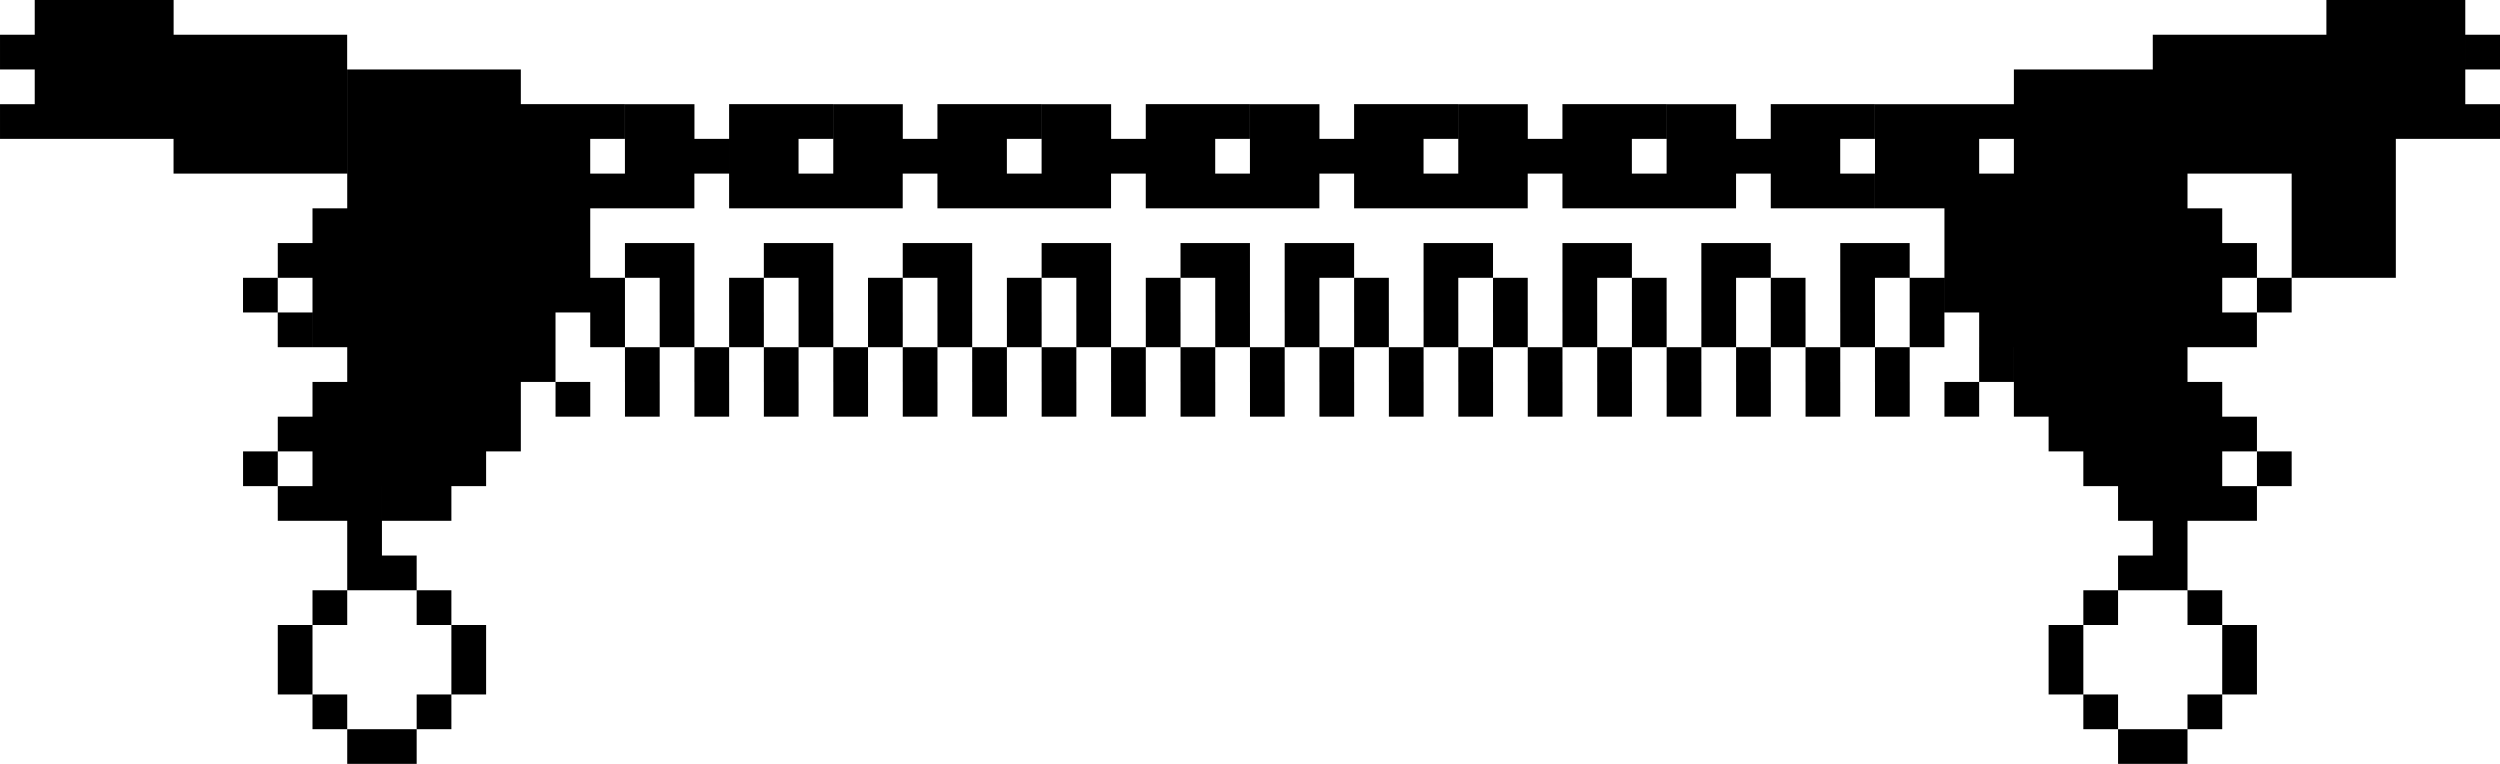 <svg id="Board" xmlns="http://www.w3.org/2000/svg" width="72" height="22" viewBox="0 0 72 22">
  <path id="Union_19" data-name="Union 19" d="M-1932-67v-1h1v1Zm-1,0v-1h1v1Zm-50,0v-1h1v1Zm-1,0v-1h1v1Zm53-1v-1h1v1Zm-3,0v-1h1v1Zm-48,0v-1h1v1Zm-3,0v-1h1v1Zm55-1v-2h1v2Zm-5,0v-1h1v1Zm-46,0v-2h1v2Zm-5,0v-1h1v1Zm51-1v-1h1v1Zm-51,0v-1h1v1Zm55-1v-1h-2v-1h1v-1h-1v-1h-1v-1h2v0h-2v0h-1v-1h-1v-2h-1v-1h-1v-3h0v0h-2v-2h1v0h1v0h1v1h1v-1h0v-2h2v2h0v0h0v-2h2v-1h1v0h2v2h0v-2h2v2h0v1h0v-2h0v-2h2v2h0v-2h2v2h0v2h-2v0h0v2h0v2h-3v-3h-1v0h-2v1h1v1h1v1h1v1h-1v-1h-1v2h-1v1h1v1h1v1h1v1h-1v-1h-1v2h-1v2h1v1Zm0-4v0Zm0-1v0Zm-3-1v0Zm3-3v0Zm0-1v0Zm4-1v-1h0ZM-1927-84Zm-4-1v-1h0Zm-1,0h0ZM-1931-87Zm-3,16v-1h1v1Zm-48,0v-1h-2v-1h0v-1h-1v-2h-1v-1h1v-1h1v-1h-1v-2h-1v-1h1v-1h1v-4h1v0h2v2h0v-2h2v2h0v8h-2v0h-2v0h1v2h-1v2h1v1h1v1Zm-1-13v-1h0ZM-1983-86Zm-2,15v-1h1v1Zm55-3v-1h1v1Zm-52,0v-1h1v1Zm-1,0v-1h1v1Zm-3,0v-1h-1v-1h1v1h1v1Zm5-1v-1h1v1Zm-1,0v-1h1v1Zm2-1v-1h1v1Zm-1,0v-1h1v1Zm-1,0v-1h1v1Zm44-1v-1h1v1Zm-2,0v-1h1v1Zm-2,0v-1h1v1Zm-2,0v-1h1v1Zm-2,0v-1h1v1Zm-2,0v-1h1v1Zm-2,0v-1h1v1Zm-2,0v-1h1v1Zm-2,0v-1h1v1Zm-2,0v-1h1v1Zm-2,0v-1h1v1Zm-2,0v-1h1v1Zm-2,0v-1h1v1Zm-2,0v-1h1v1Zm-2,0v-1h1v1Zm-2,0v-1h1v1Zm-2,0v-1h1v1Zm-2,0v-1h1v1Zm-2,0v-1h1v1Zm-2,0v-1h1v1Zm-2,0v-1h1v1Zm41-1v-1h1v1Zm-3,0v-1h-1v-1h1v1h1v1Zm-2,0v-1h-1v-1h1v1h1v1Zm-2,0v-1h-1v-1h1v1h1v1Zm-2,0v-1h-1v-1h1v1h1v1Zm-2,0v-1h-1v-1h1v1h1v1Zm-2,0v-1h-1v-1h1v1h1v1Zm-2,0v-1h-1v-1h1v1h1v1Zm-2,0v-1h-1v-1h1v1h1v1Zm-2,0v-1h-1v-1h1v1h1v1Zm-2,0v-1h-1v-1h1v1h1v1Zm-2,0v-1h-1v-1h1v1h1v1Zm-2,0v-1h-1v-1h1v1h1v1Zm-2,0v-1h-1v-1h1v1h1v1Zm-2,0v-1h-1v-1h1v1h1v1Zm-2,0v-1h-1v-1h1v1h1v1Zm-2,0v-1h-1v-1h1v1h1v1Zm-2,0v-1h-1v-1h1v1h1v1Zm-2,0v-1h-1v-1h1v1h1v1Zm-2,0v-1h-1v-1h-1v2h-1v-5h0v-1h3v1h-1v2h1v1h0v1h1v1Zm46-1v-1h1v1Zm-9,0v-1h1v1Zm-47,0v-1h-1v-1h1v1h1v1Zm47-1v-1h-1v1h-1v-2h2v1h1v1Zm-4,0v-1h-1v1h-1v-2h2v1h1v1Zm-4,0v-1h-1v1h-1v-2h2v1h1v1Zm-4,0v-1h-1v1h-1v-2h2v1h1v1Zm-4,0v-1h-1v1h-1v-2h2v1h1v1Zm-4,0v-1h-1v-1h2v2Zm-2,0v-1h1v1Zm-2,0v-1h-1v-1h2v2Zm-2,0v-1h1v1Zm-2,0v-1h-1v-1h2v2Zm-2,0v-1h1v1Zm-2,0v-1h-1v-1h2v2Zm-2,0v-1h1v1Zm-2,0v-1h-1v-1h2v2Zm34-3h-2v-1h3v1Zm-4,0h-1v-2h3v1h-1v1Zm-2,0h-2v-1h3v1Zm-4,0h-1v-2h3v1h-1v1Zm-2,0h-2v-1h3v1Zm-4,0h-1v-2h3v1h-1v1Zm-2,0h-2v-1h3v1Zm-4,0h-1v-2h3v1h-1v1Zm-2,0h-2v-1h3v1Zm-4,0h-1v-2h3v1h-1v1Zm-2,0h-2v-1h3v1Zm-4,0h-1v-2h3v1h-1v1Zm33-1h-1v-2h3v1h-1v1Zm-6,0h-1v-2h3v1h-1v1Zm-6,0h-1v-2h3v1h-1v1Zm-6,0h-1v-2h3v1h-1v1Zm-6,0h-1v-2h3v1h-1v1Zm-6,0h-1v-2h3v1h-1v1Zm-6,0h-1v-2h3v1h-1v1Zm-7,0h-1v0h-3v-4h1v0h2v2h0v-2h2v2h0v2Zm-3-1v-1h0ZM-1988-87Zm65,2v-1h1v1Zm-14,0h-1v-1h2v1Zm-2,0h-1v-1h2v1Zm-6,0h-1v-1h2v1Zm-6,0h-1v-1h2v1Zm-6,0h-1v-1h2v1Zm-6,0h-1v-1h2v1Zm-6,0h-1v-1h2v1Zm-6,0h-1v-1h2v1Zm-15,0h-1v0h-3v-1h1v-1h-1v-1h1v-1h2v2h0v-2h2v2h0v2Zm-2-2h0Zm69,0v-1h1v1Z" transform="translate(1994 89)"/>
</svg>
